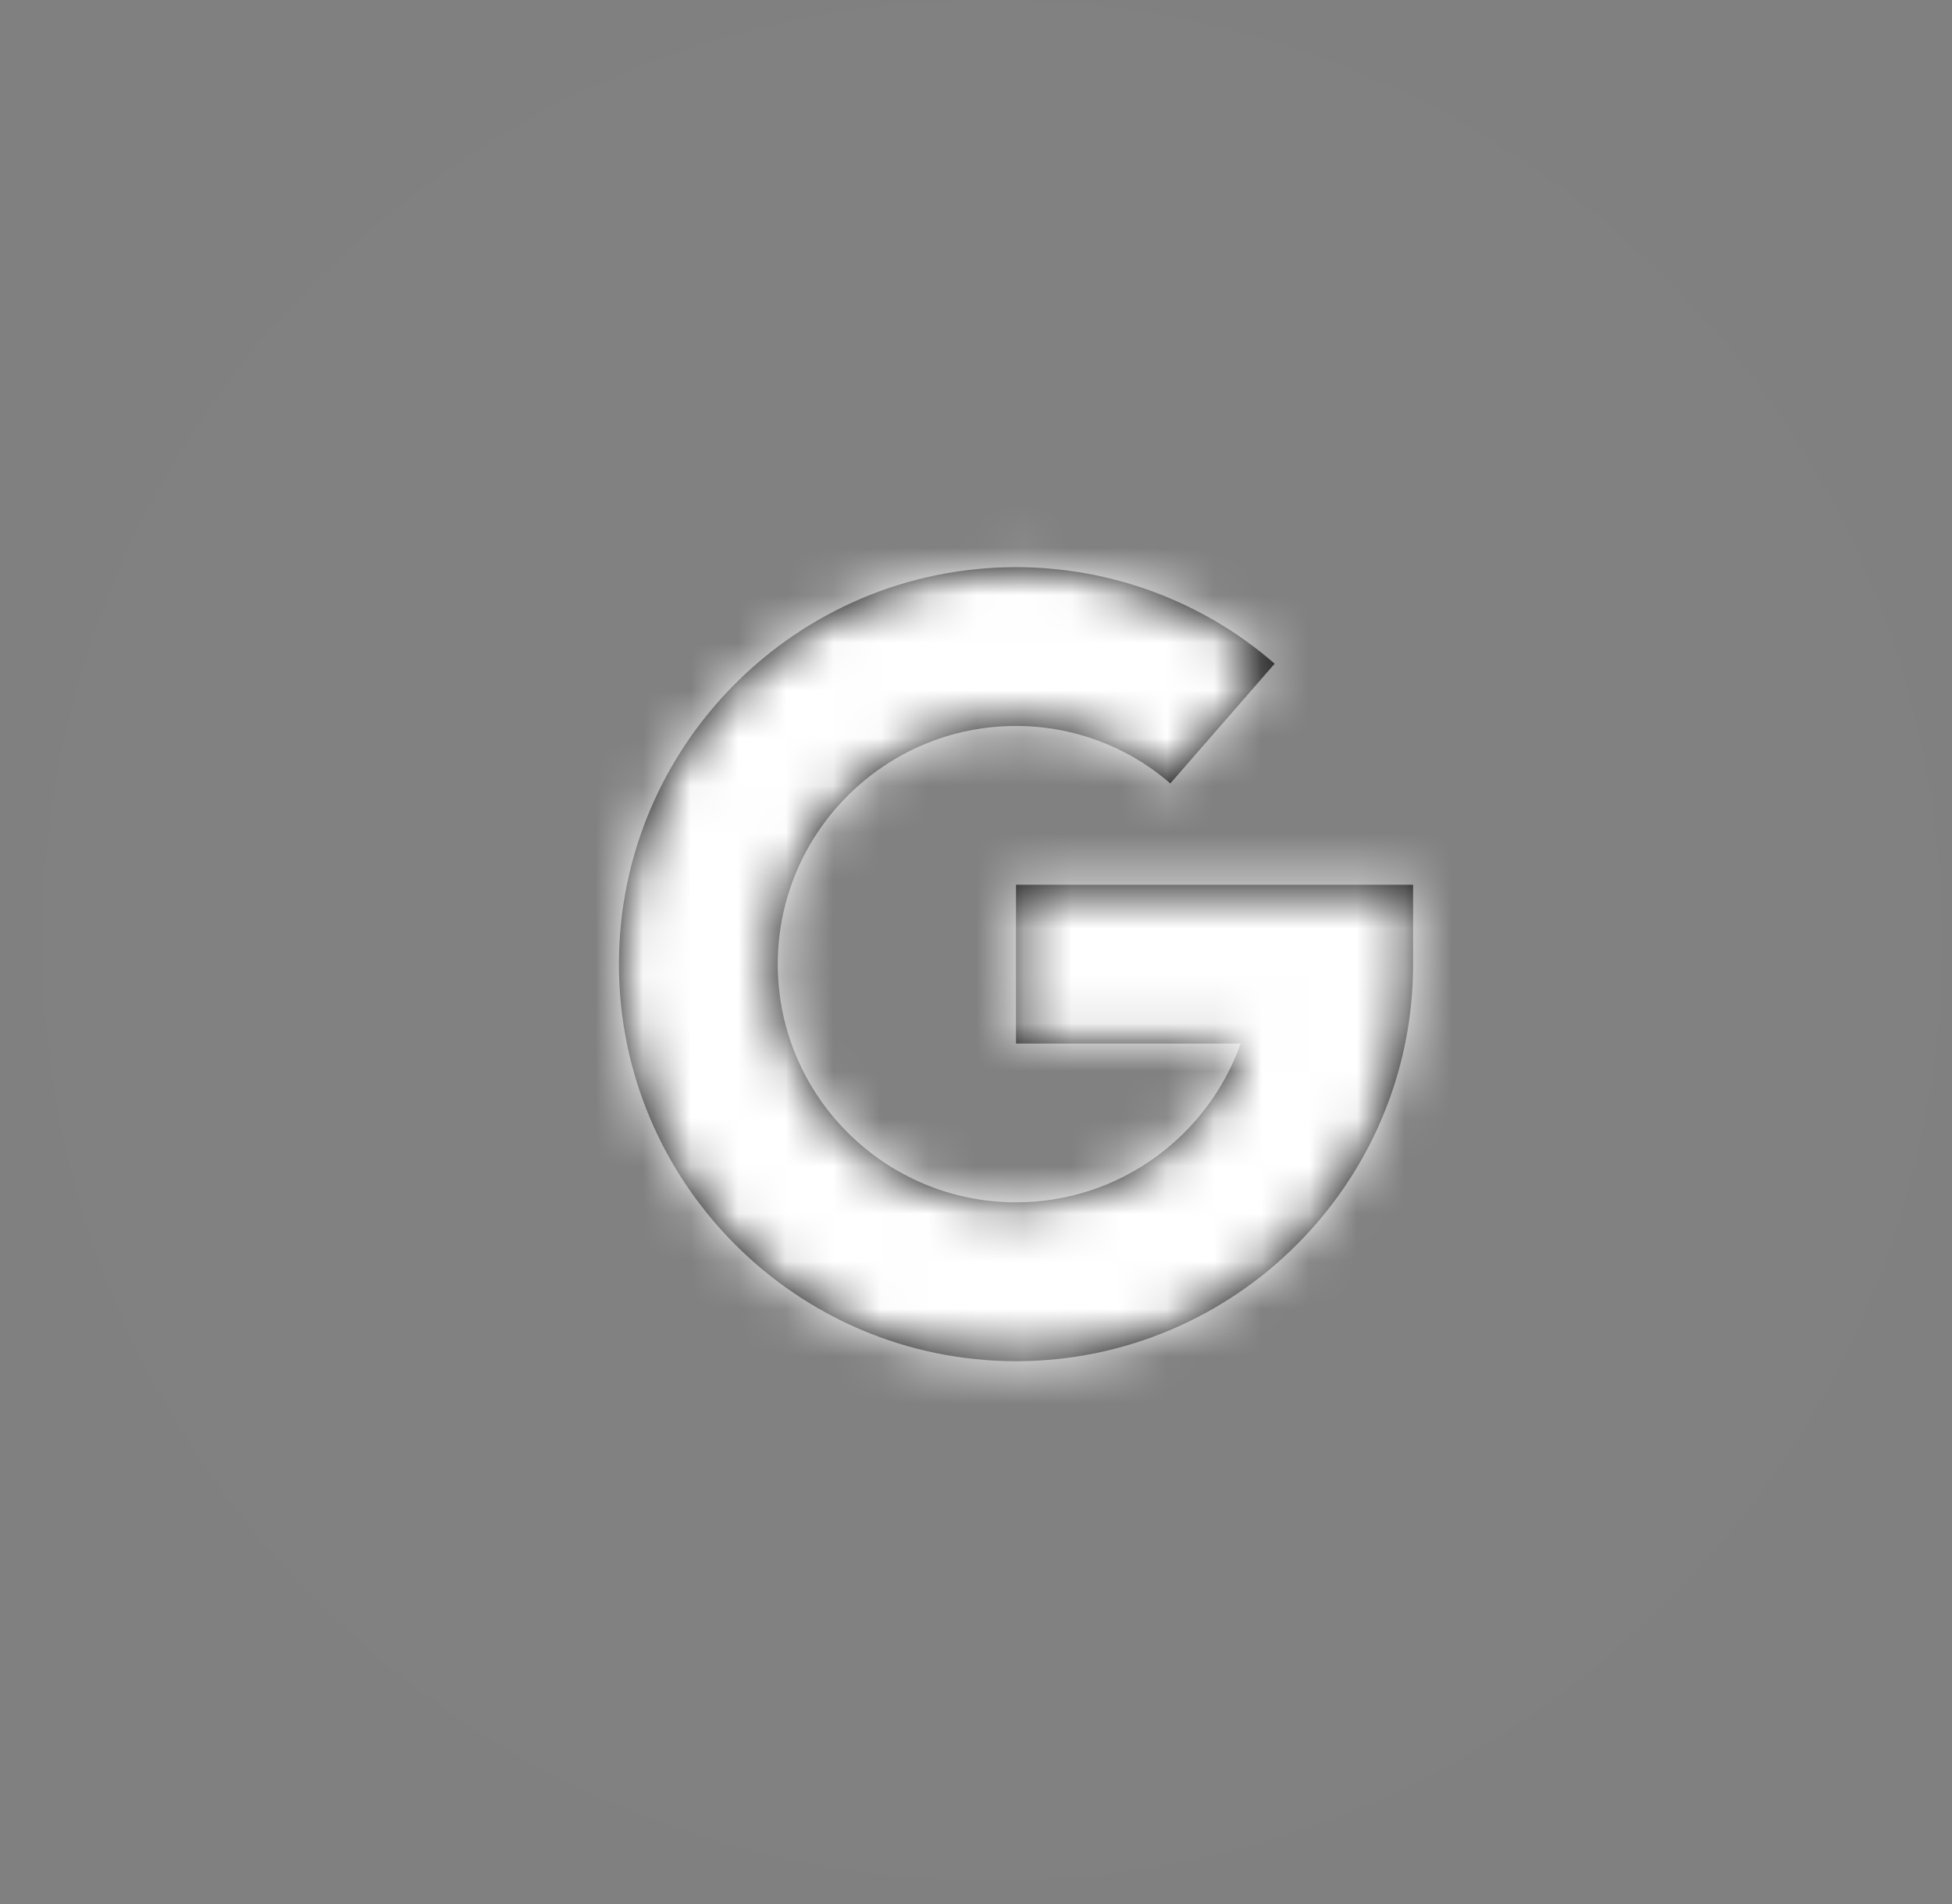 <svg width="41" height="40" viewBox="0 0 41 40" fill="none" xmlns="http://www.w3.org/2000/svg">
<rect x="0" y="0" width="41" height="40" fill="#808080" stroke="none"/>
<path fill-rule="evenodd" clip-rule="evenodd" d="M20.84 39.511C31.857 39.511 40.787 30.666 40.787 19.755C40.787 8.845 31.857 0 20.84 0C9.824 0 0.894 8.845 0.894 19.755C0.894 30.666 9.824 39.511 20.84 39.511Z" fill="#F5F6FA" fill-opacity="0.01"/>
<mask id="mask0_22_351" style="mask-type:alpha" maskUnits="userSpaceOnUse" x="0" y="0" width="41" height="40">
<path fill-rule="evenodd" clip-rule="evenodd" d="M20.84 39.511C31.857 39.511 40.787 30.666 40.787 19.755C40.787 8.845 31.857 0 20.84 0C9.824 0 0.894 8.845 0.894 19.755C0.894 30.666 9.824 39.511 20.84 39.511Z" fill="white"/>
</mask>
<g mask="url(#mask0_22_351)">
</g>
<path d="M21.34 18.587V21.923H26.059C25.37 23.865 23.516 25.259 21.34 25.259C18.581 25.259 16.336 23.014 16.336 20.255C16.336 17.496 18.581 15.251 21.34 15.251C22.536 15.251 23.687 15.68 24.581 16.459L26.773 13.943C25.272 12.636 23.344 11.915 21.34 11.915C16.741 11.915 13 15.656 13 20.255C13 24.854 16.741 28.596 21.34 28.596C25.939 28.596 29.681 24.854 29.681 20.255V18.587H21.34Z" fill="black"/>
<mask id="mask1_22_351" style="mask-type:alpha" maskUnits="userSpaceOnUse" x="13" y="11" width="17" height="18">
<path d="M21.34 18.587V21.923H26.059C25.37 23.865 23.516 25.259 21.34 25.259C18.581 25.259 16.336 23.014 16.336 20.255C16.336 17.496 18.581 15.251 21.34 15.251C22.536 15.251 23.687 15.68 24.581 16.459L26.773 13.943C25.272 12.636 23.344 11.915 21.34 11.915C16.741 11.915 13 15.656 13 20.255C13 24.854 16.741 28.596 21.34 28.596C25.939 28.596 29.681 24.854 29.681 20.255V18.587H21.34Z" fill="white"/>
</mask>
<g mask="url(#mask1_22_351)">
<rect x="8.234" y="7.149" width="26.213" height="26.213" fill="white"/>
</g>
</svg>
